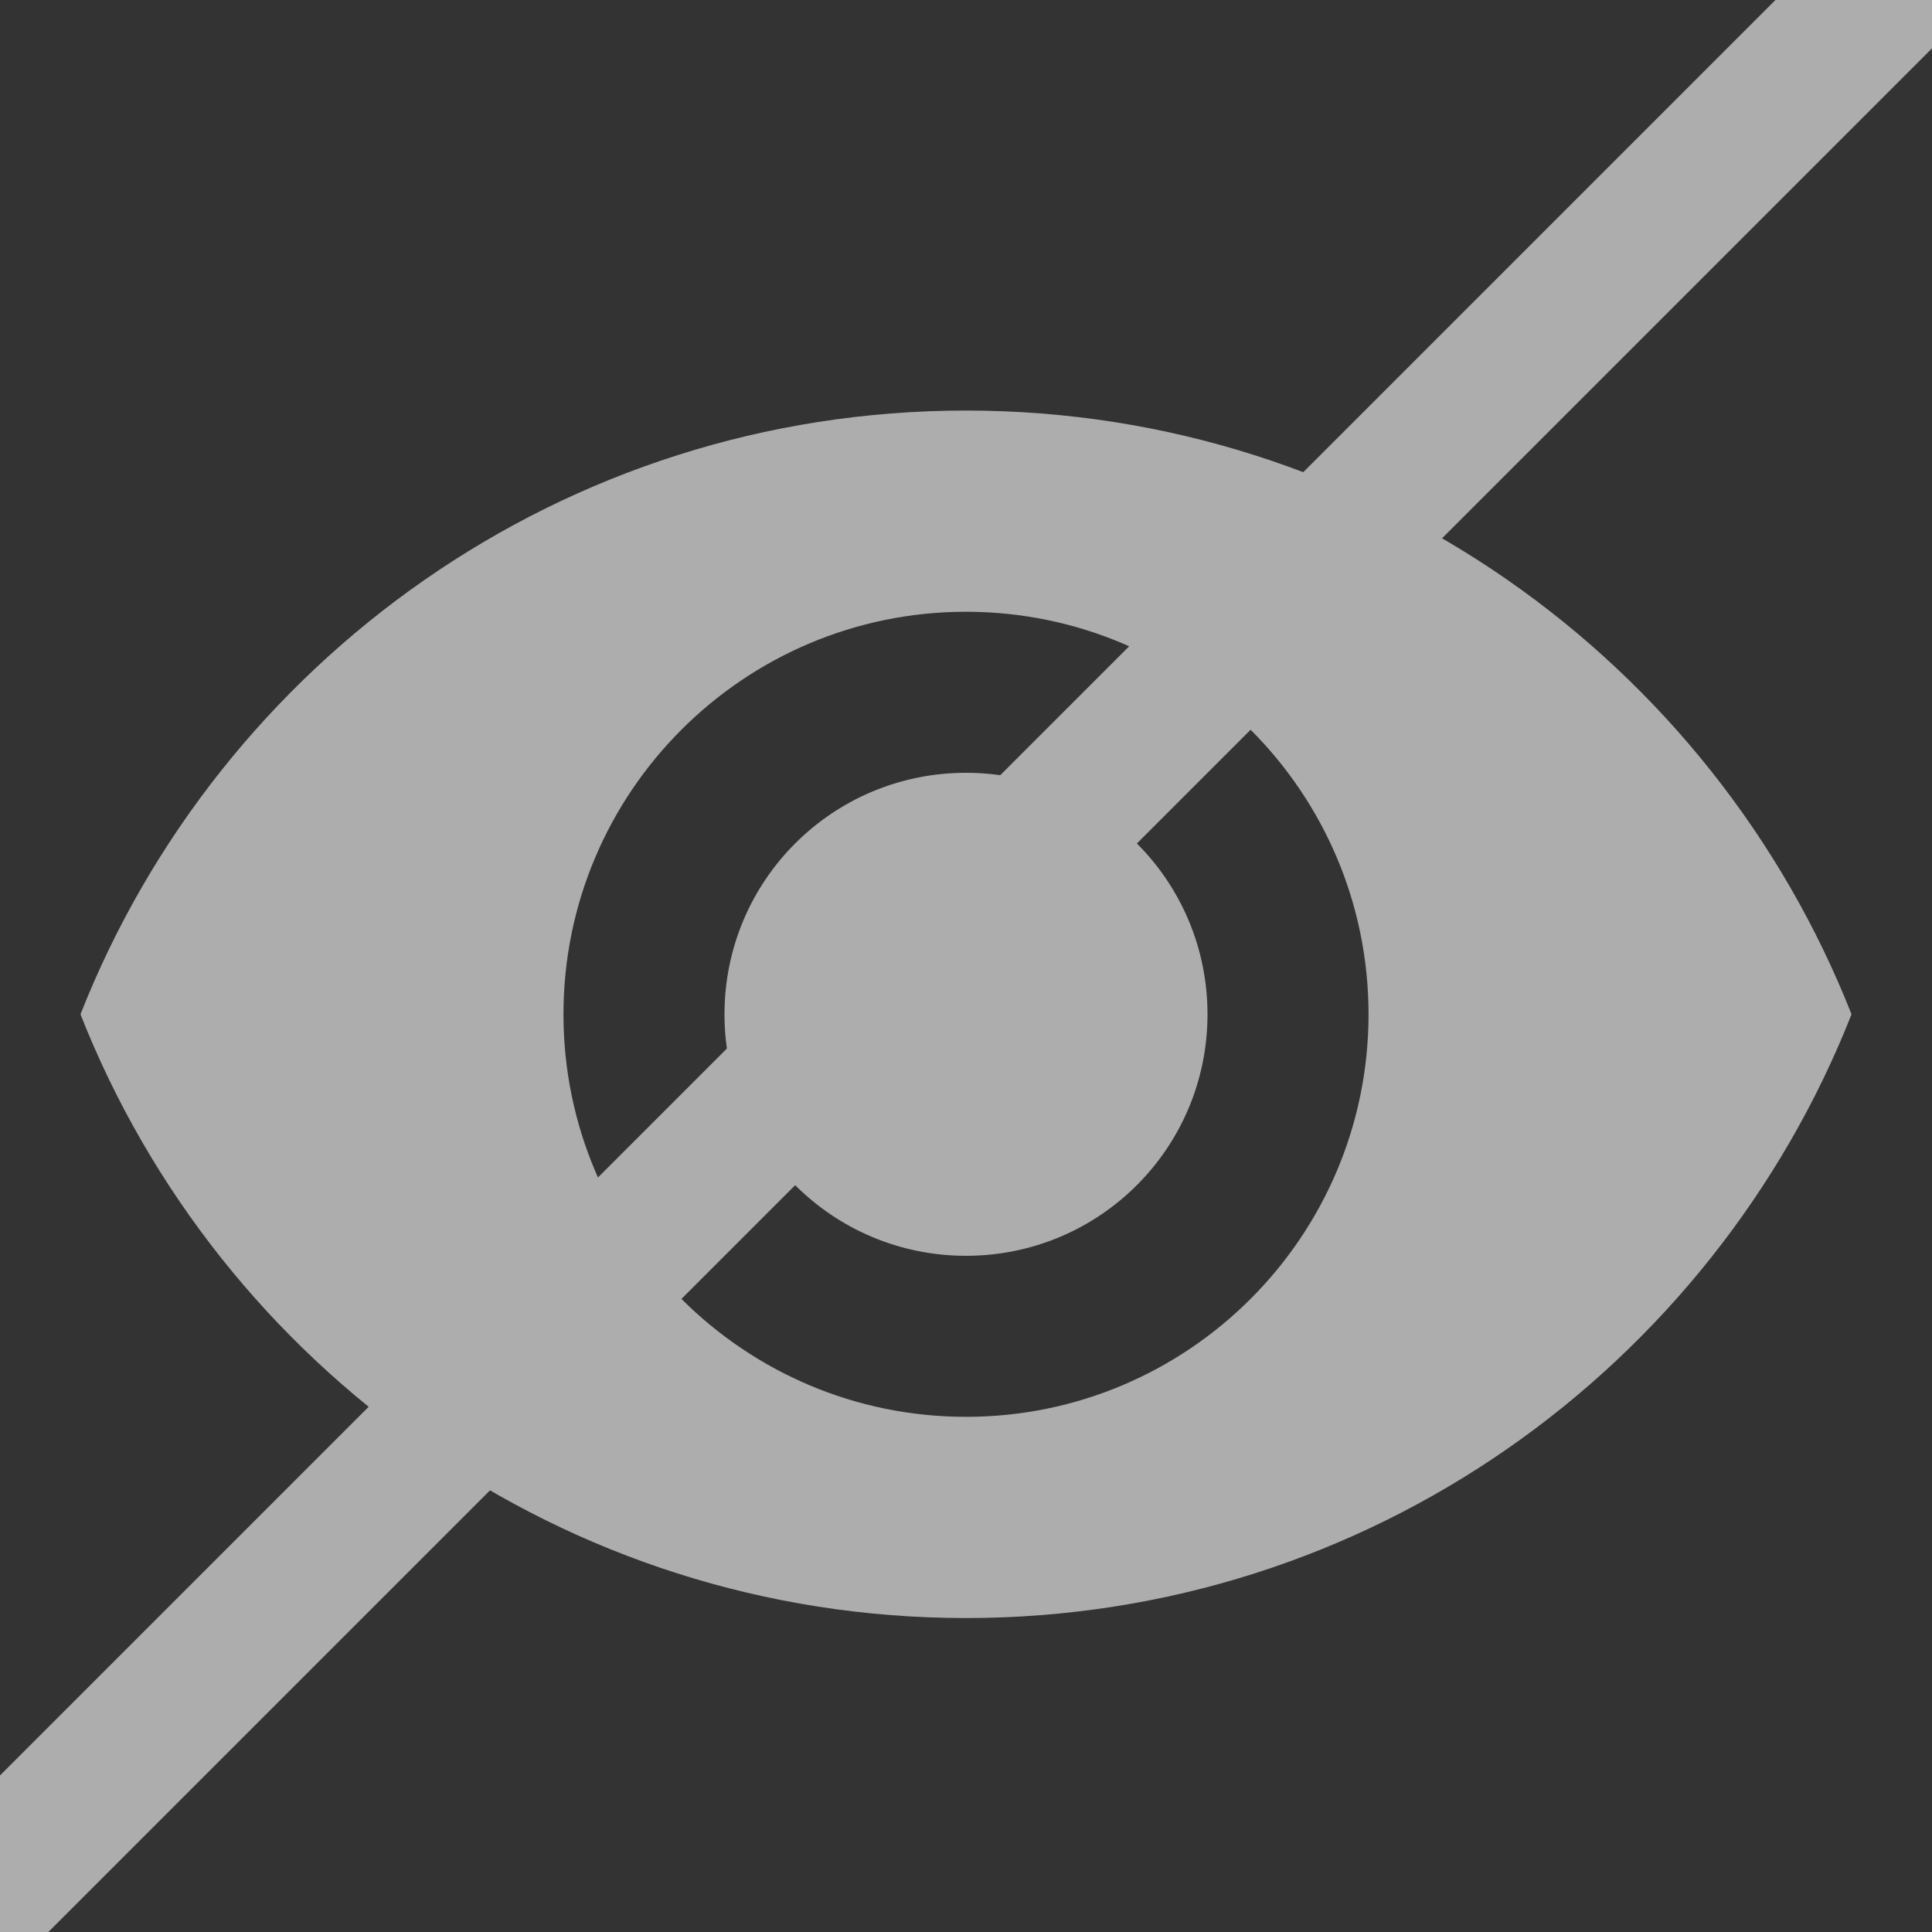 <svg width="20" height="20" viewBox="0 0 20 20" fill="none" xmlns="http://www.w3.org/2000/svg">
<rect x="0" y="0" width="20" height="20" fill="#333333" stroke="none"/>
<g opacity="0.6" clip-path="url(#clip0_636_838)">
<g clip-path="url(#clip1_636_838)">
<path d="M10 4.25C5.833 4.25 2.275 6.842 0.833 10.5C2.275 14.158 5.833 16.75 10 16.75C14.167 16.75 17.725 14.158 19.167 10.5C17.725 6.842 14.167 4.25 10 4.25ZM10 14.667C7.7 14.667 5.833 12.8 5.833 10.5C5.833 8.2 7.7 6.333 10 6.333C12.3 6.333 14.167 8.2 14.167 10.5C14.167 12.8 12.3 14.667 10 14.667ZM10 8C8.617 8 7.5 9.117 7.5 10.5C7.5 11.883 8.617 13 10 13C11.383 13 12.5 11.883 12.5 10.5C12.5 9.117 11.383 8 10 8Z" fill="white"/>
</g>
<line x1="-2.53" y1="21.97" x2="22.47" y2="-3.03" stroke="white" stroke-width="1.5"/>
</g>
<defs>
<clipPath id="clip0_636_838">
<rect width="20" height="20" fill="white"/>
</clipPath>
<clipPath id="clip1_636_838">
<rect width="20" height="20" fill="white" transform="translate(0 0.5)"/>
</clipPath>
</defs>
</svg>
